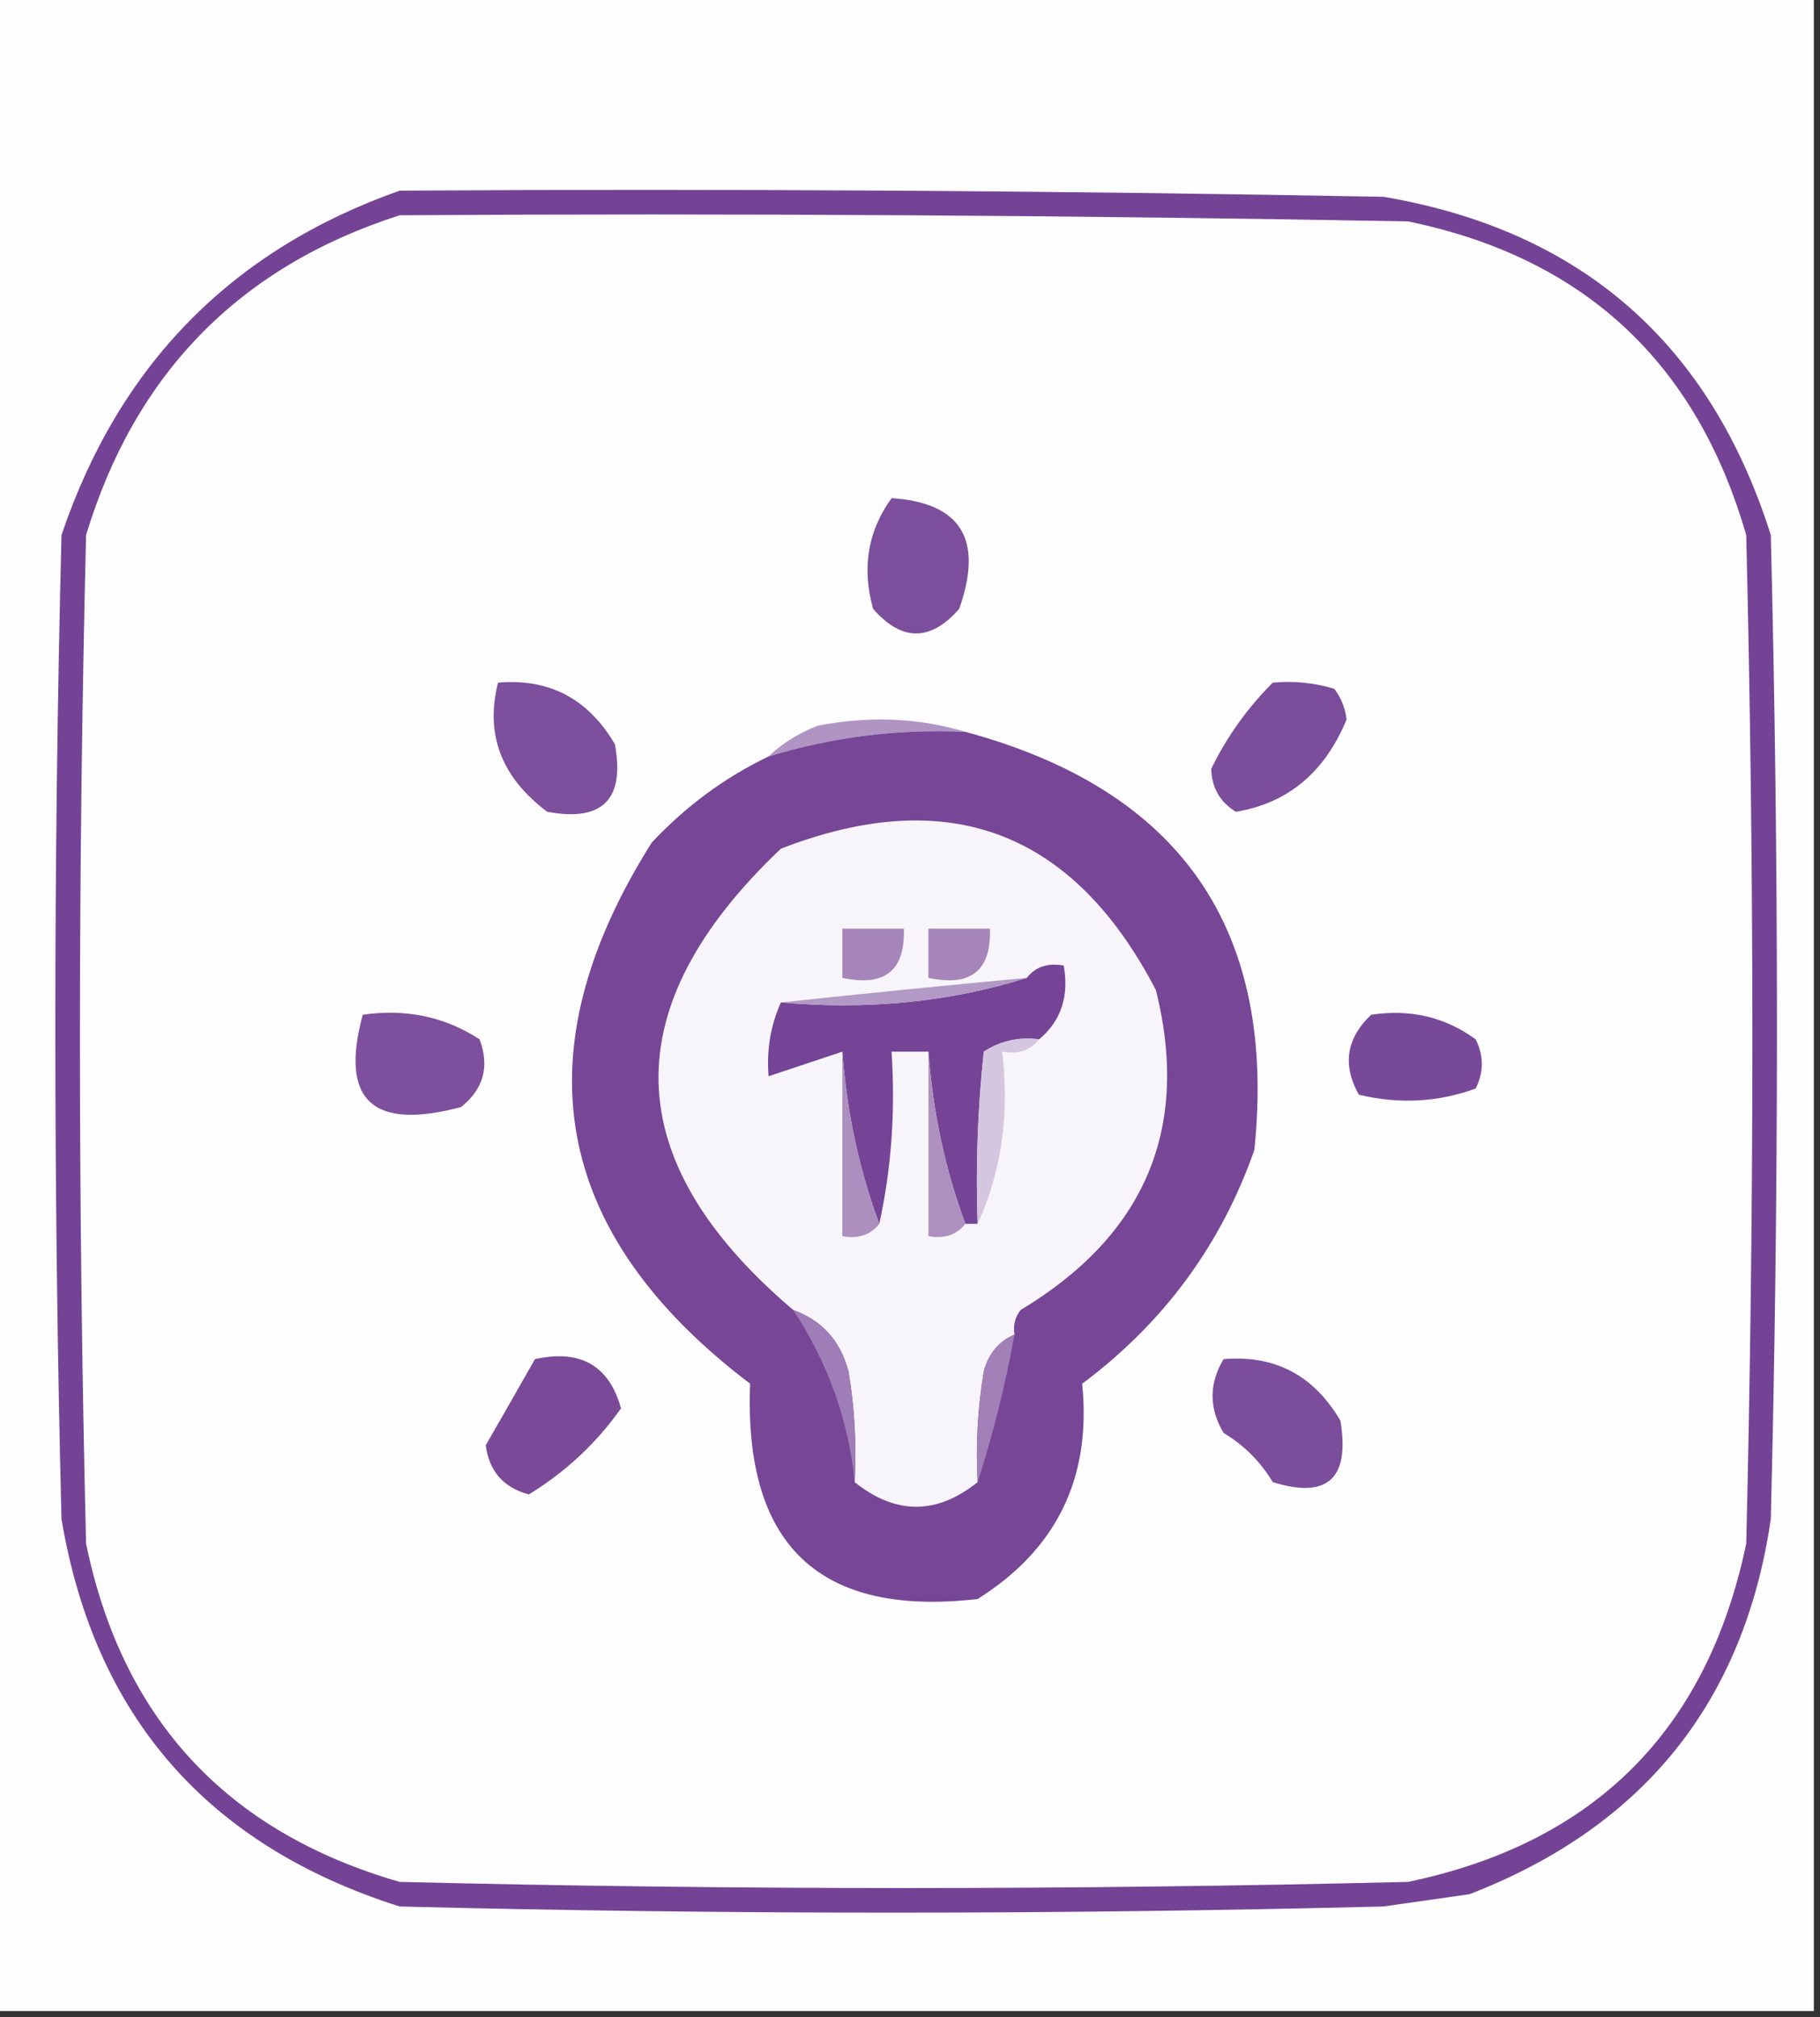 <?xml version="1.0" encoding="UTF-8"?>
<!DOCTYPE svg PUBLIC "-//W3C//DTD SVG 1.1//EN" "http://www.w3.org/Graphics/SVG/1.1/DTD/svg11.dtd">
<svg xmlns="http://www.w3.org/2000/svg" version="1.1" width="148px" height="164px" style="shape-rendering:geometricPrecision; text-rendering:geometricPrecision; image-rendering:optimizeQuality; fill-rule:evenodd; clip-rule:evenodd" xmlns:xlink="http://www.w3.org/1999/xlink">
<rect width="100%" height="100%" fill="#333333" stroke="none"/>
<g><path style="opacity:1" fill="#fefefe" d="M -0.5,-0.5 C 48.833,-0.5 98.167,-0.5 147.5,-0.5C 147.5,54.167 147.5,108.833 147.5,163.5C 98.167,163.5 48.833,163.5 -0.5,163.5C -0.5,108.833 -0.5,54.167 -0.5,-0.5 Z"/></g>
<g><path style="opacity:1" fill="#754395" d="M 32.5,15.5 C 59.169,15.333 85.835,15.5 112.5,16C 128.566,18.729 139.066,27.896 144,43.5C 144.667,70.167 144.667,96.833 144,123.5C 141.828,138.352 133.662,148.519 119.5,154C 117.167,154.333 114.833,154.667 112.5,155C 85.833,155.667 59.167,155.667 32.5,155C 16.867,150.041 7.701,139.541 5,123.5C 4.333,96.833 4.333,70.167 5,43.5C 9.684,29.65 18.851,20.317 32.5,15.5 Z"/></g>
<g><path style="opacity:1" fill="#fdfdfe" d="M 32.5,17.5 C 59.835,17.333 87.169,17.5 114.5,18C 128.775,20.94 137.942,29.44 142,43.5C 142.667,70.833 142.667,98.167 142,125.5C 138.833,140.667 129.667,149.833 114.5,153C 87.167,153.667 59.833,153.667 32.5,153C 18.44,148.942 9.94,139.775 7,125.5C 6.333,98.167 6.333,70.833 7,43.5C 10.99,30.343 19.49,21.677 32.5,17.5 Z"/></g>
<g><path style="opacity:1" fill="#7d4e9b" d="M 72.5,40.5 C 78.156,40.867 79.989,43.867 78,49.5C 75.667,52.167 73.333,52.167 71,49.5C 70.068,46.177 70.568,43.177 72.5,40.5 Z"/></g>
<g><path style="opacity:1" fill="#7d4f9c" d="M 40.5,55.5 C 44.664,55.143 47.831,56.809 50,60.5C 50.833,65 49,66.833 44.5,66C 40.766,63.197 39.433,59.697 40.5,55.5 Z"/></g>
<g><path style="opacity:1" fill="#7c4d9b" d="M 103.5,55.5 C 105.199,55.34 106.866,55.507 108.5,56C 109.059,56.725 109.392,57.558 109.5,58.5C 107.726,62.799 104.726,65.299 100.5,66C 99.195,65.196 98.529,64.029 98.5,62.5C 99.769,59.895 101.436,57.562 103.5,55.5 Z"/></g>
<g><path style="opacity:1" fill="#b094c3" d="M 78.5,59.5 C 73.012,59.248 67.678,59.914 62.5,61.5C 63.6,60.441 64.934,59.608 66.5,59C 70.689,58.188 74.689,58.355 78.5,59.5 Z"/></g>
<g><path style="opacity:1" fill="#774697" d="M 78.5,59.5 C 96.022,64.229 103.856,75.562 102,93.5C 99.293,101.217 94.626,107.551 88,112.5C 88.771,120.123 85.938,125.957 79.5,130C 66.644,131.481 60.477,125.648 61,112.5C 44.88,100.274 42.214,85.607 53,68.5C 55.782,65.538 58.948,63.204 62.5,61.5C 67.678,59.914 73.012,59.248 78.5,59.5 Z"/></g>
<g><path style="opacity:1" fill="#f7f5f9" d="M 82.5,108.5 C 81.21,109.058 80.377,110.058 80,111.5C 79.502,114.482 79.335,117.482 79.5,120.5C 76.167,123.167 72.833,123.167 69.5,120.5C 69.665,117.482 69.498,114.482 69,111.5C 68.344,109.014 66.844,107.347 64.5,106.5C 50.241,94.392 49.907,81.892 63.5,69C 77.104,63.719 87.271,67.552 94,80.5C 96.799,91.742 93.132,100.408 83,106.5C 82.536,107.094 82.369,107.761 82.5,108.5 Z"/></g>
<g><path style="opacity:1" fill="#a685ba" d="M 68.5,75.5 C 70.167,75.5 71.833,75.5 73.5,75.5C 73.616,78.91 71.95,80.244 68.5,79.5C 68.5,78.167 68.5,76.833 68.5,75.5 Z"/></g>
<g><path style="opacity:1" fill="#a685ba" d="M 75.5,75.5 C 77.167,75.5 78.833,75.5 80.5,75.5C 80.616,78.91 78.95,80.244 75.5,79.5C 75.5,78.167 75.5,76.833 75.5,75.5 Z"/></g>
<g><path style="opacity:1" fill="#754496" d="M 84.5,84.5 C 82.856,84.287 81.356,84.62 80,85.5C 79.501,90.155 79.334,94.822 79.5,99.5C 79.167,99.5 78.833,99.5 78.5,99.5C 76.862,95.087 75.862,90.421 75.5,85.5C 74.5,85.5 73.5,85.5 72.5,85.5C 72.82,90.363 72.486,95.03 71.5,99.5C 69.862,95.087 68.862,90.421 68.5,85.5C 66.5,86.167 64.5,86.833 62.5,87.5C 62.325,85.379 62.659,83.379 63.5,81.5C 70.584,82.126 77.25,81.459 83.5,79.5C 84.209,78.596 85.209,78.263 86.5,78.5C 86.947,81.01 86.28,83.01 84.5,84.5 Z"/></g>
<g><path style="opacity:1" fill="#b399c5" d="M 83.5,79.5 C 77.25,81.459 70.584,82.126 63.5,81.5C 70.067,80.799 76.733,80.132 83.5,79.5 Z"/></g>
<g><path style="opacity:1" fill="#7e4f9c" d="M 29.5,82.5 C 33.007,81.993 36.174,82.66 39,84.5C 39.825,86.701 39.325,88.534 37.5,90C 30.276,91.94 27.61,89.44 29.5,82.5 Z"/></g>
<g><path style="opacity:1" fill="#794999" d="M 111.5,82.5 C 114.685,82.02 117.519,82.686 120,84.5C 120.667,85.833 120.667,87.167 120,88.5C 116.927,89.617 113.76,89.784 110.5,89C 109.144,86.586 109.478,84.419 111.5,82.5 Z"/></g>
<g><path style="opacity:1" fill="#ac8ebf" d="M 68.5,85.5 C 68.862,90.421 69.862,95.087 71.5,99.5C 70.791,100.404 69.791,100.737 68.5,100.5C 68.5,95.5 68.5,90.5 68.5,85.5 Z"/></g>
<g><path style="opacity:1" fill="#ad90c0" d="M 75.5,85.5 C 75.862,90.421 76.862,95.087 78.5,99.5C 77.791,100.404 76.791,100.737 75.5,100.5C 75.5,95.5 75.5,90.5 75.5,85.5 Z"/></g>
<g><path style="opacity:1" fill="#d5c6df" d="M 84.5,84.5 C 83.791,85.404 82.791,85.737 81.5,85.5C 82.103,90.619 81.436,95.285 79.5,99.5C 79.334,94.822 79.501,90.155 80,85.5C 81.356,84.62 82.856,84.287 84.5,84.5 Z"/></g>
<g><path style="opacity:1" fill="#7a4a99" d="M 43.5,110.5 C 47.198,109.68 49.531,111.013 50.5,114.5C 48.492,117.34 45.992,119.674 43,121.5C 40.942,120.942 39.775,119.609 39.5,117.5C 40.851,115.156 42.184,112.822 43.5,110.5 Z"/></g>
<g><path style="opacity:1" fill="#7c4d9b" d="M 99.5,110.5 C 103.664,110.143 106.831,111.81 109,115.5C 109.787,120.217 107.954,121.883 103.5,120.5C 102.5,118.833 101.167,117.5 99.5,116.5C 98.306,114.484 98.306,112.484 99.5,110.5 Z"/></g>
<g><path style="opacity:1" fill="#a280b7" d="M 82.5,108.5 C 81.738,112.671 80.738,116.671 79.5,120.5C 79.335,117.482 79.502,114.482 80,111.5C 80.377,110.058 81.21,109.058 82.5,108.5 Z"/></g>
<g><path style="opacity:1" fill="#9f7db6" d="M 64.5,106.5 C 66.844,107.347 68.344,109.014 69,111.5C 69.498,114.482 69.665,117.482 69.5,120.5C 69.011,115.5 67.344,110.833 64.5,106.5 Z"/></g>
</svg>
